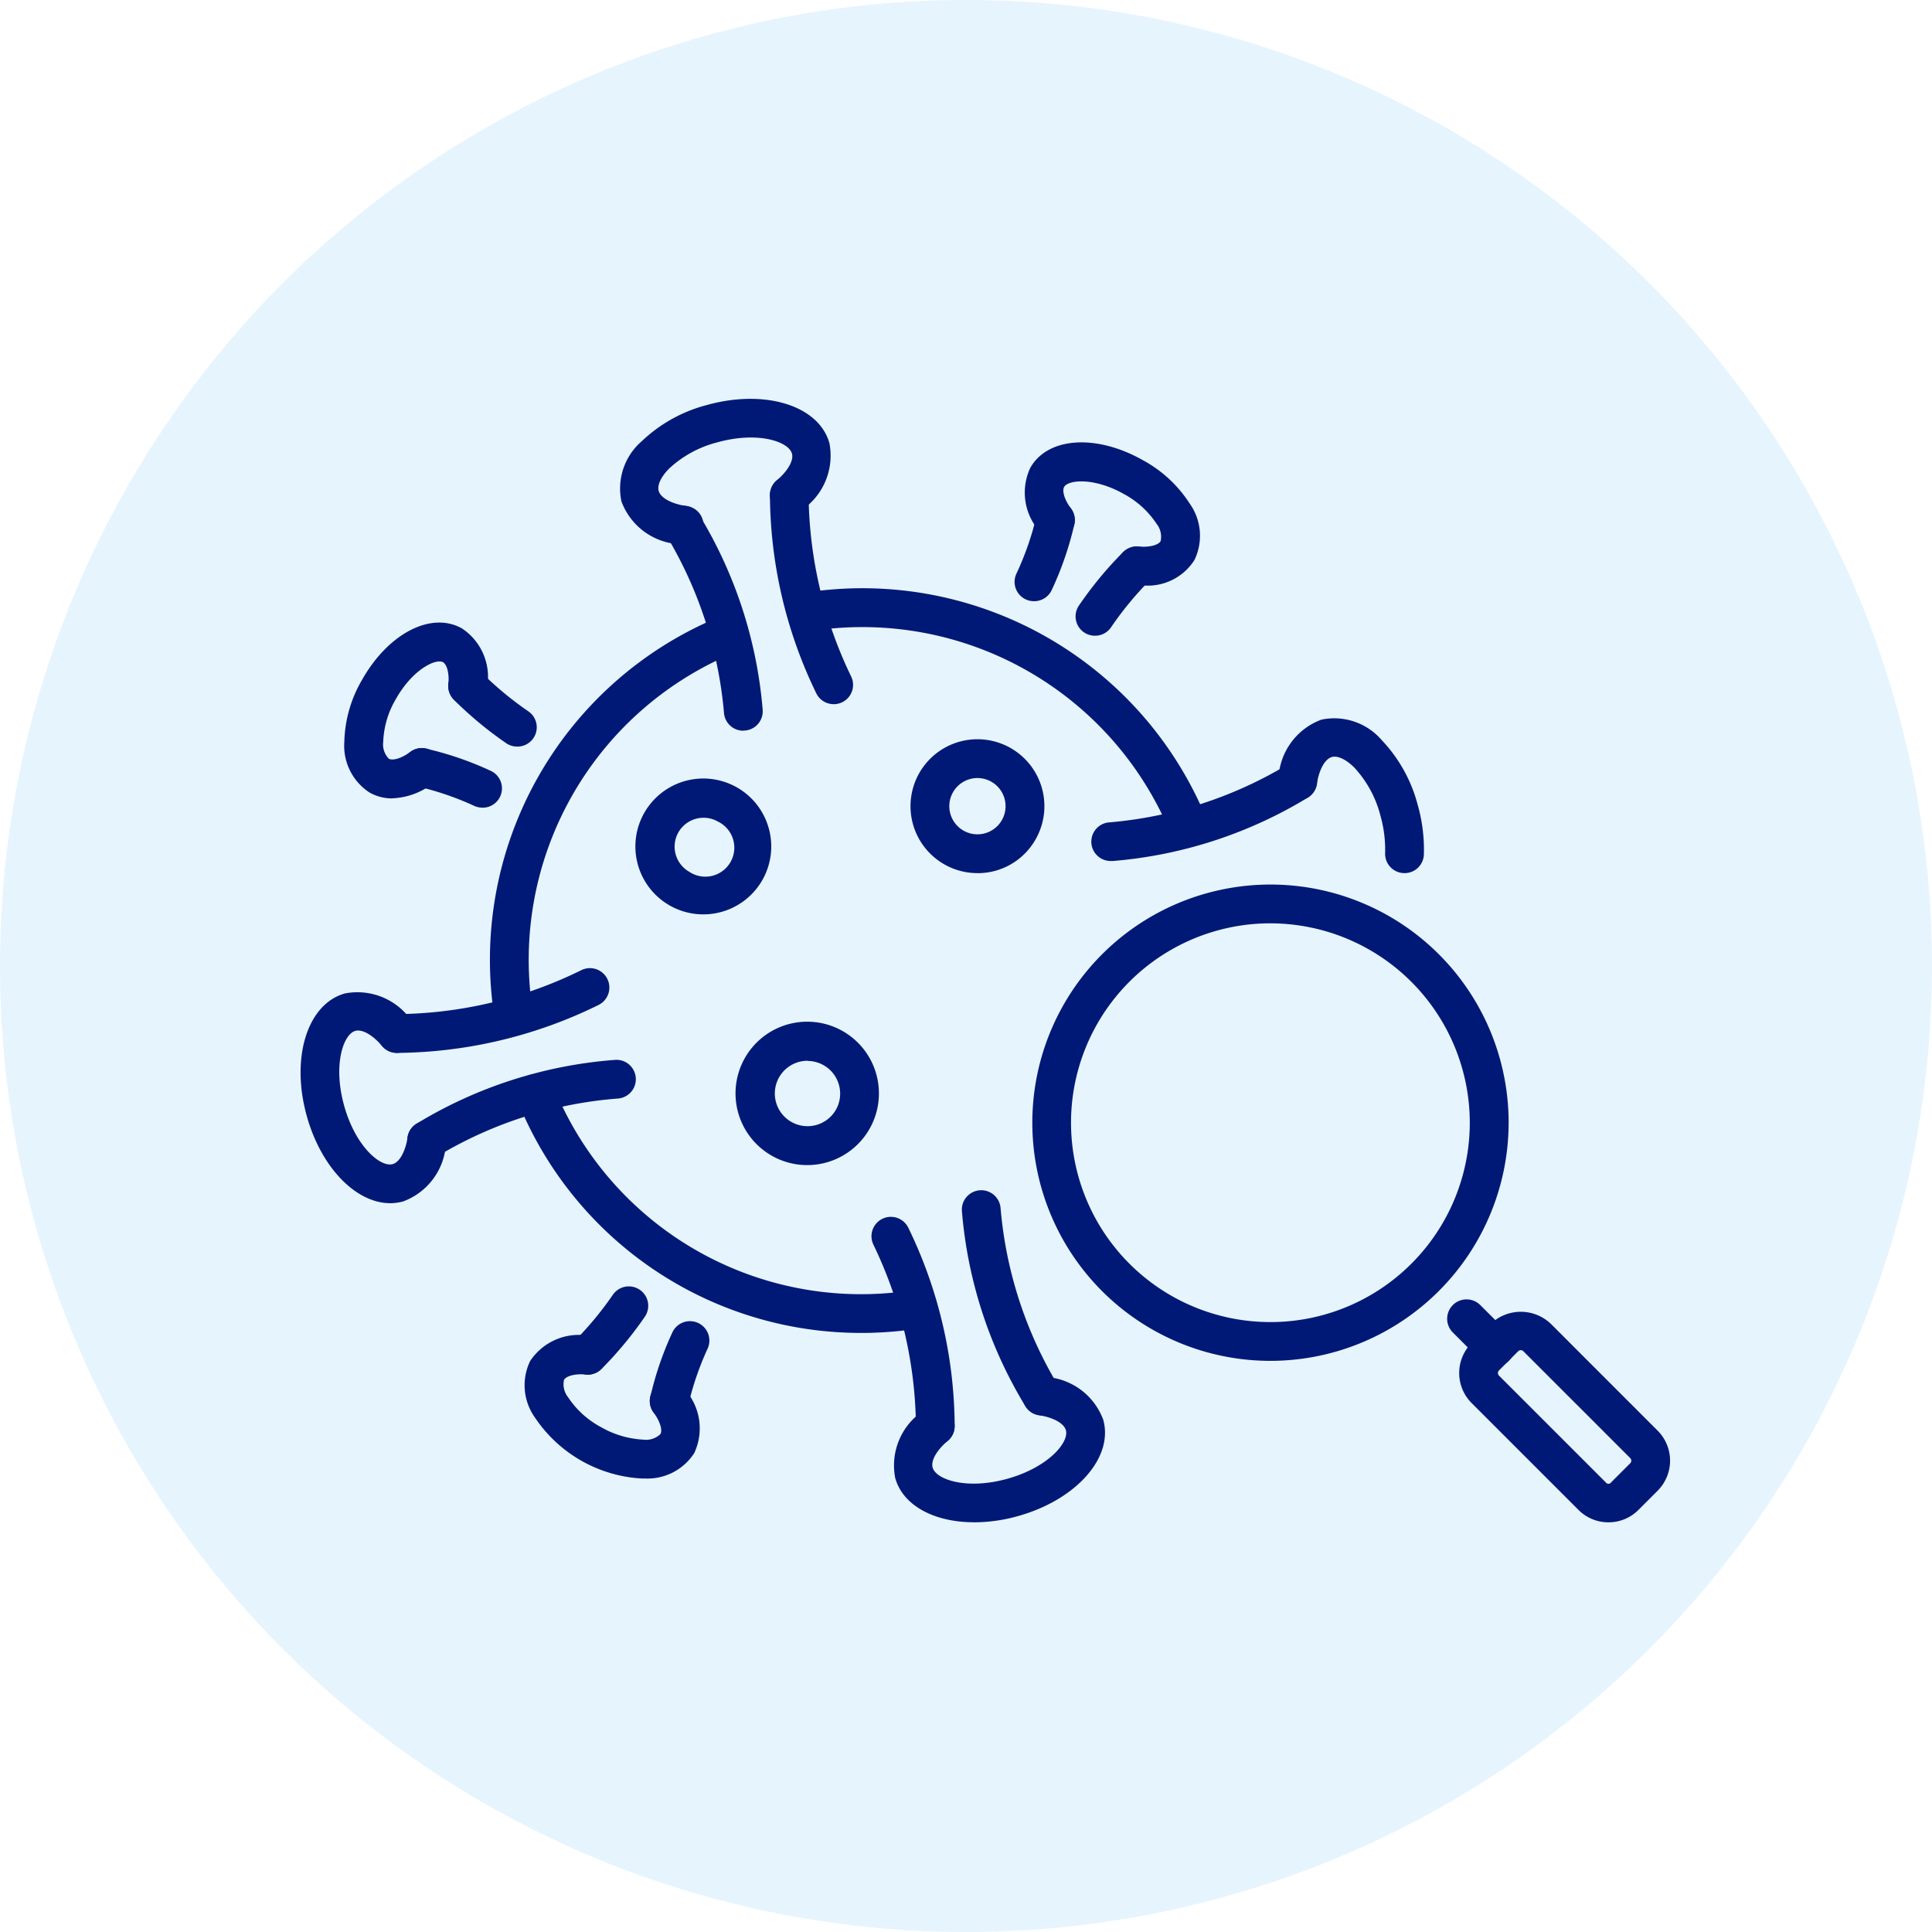 <svg xmlns="http://www.w3.org/2000/svg" xmlns:xlink="http://www.w3.org/1999/xlink" width="100" height="100" viewBox="0 0 100 100">
  <defs>
    <clipPath id="clip-path">
      <rect id="長方形_15268" data-name="長方形 15268" width="70.885" height="58.151" fill="#011976"/>
    </clipPath>
  </defs>
  <g id="グループ_2680" data-name="グループ 2680" transform="translate(-480 -717)">
    <circle id="楕円形_23" data-name="楕円形 23" cx="50" cy="50" r="50" transform="translate(480 717)" fill="#0092e6" opacity="0.1"/>
    <g id="グループ_2544" data-name="グループ 2544" transform="translate(495.558 737.644)">
      <g id="グループ_2543" data-name="グループ 2543" transform="translate(0 0)" clip-path="url(#clip-path)">
        <path id="パス_10803" data-name="パス 10803" d="M56.877,13.172a1,1,0,0,1-.914-1.419A15.246,15.246,0,0,0,57,8.779a1,1,0,0,1,1.971.383,16.829,16.829,0,0,1-1.173,3.421,1,1,0,0,1-.915.589" transform="translate(-18.914 -2.698)" fill="#011976"/>
        <path id="パス_10804" data-name="パス 10804" d="M61.65,16.171a1,1,0,0,1-.828-1.571A19.5,19.5,0,0,1,63.1,11.845a1,1,0,1,1,1.422,1.418,17.438,17.438,0,0,0-2.043,2.471,1,1,0,0,1-.83.437" transform="translate(-20.529 -3.91)" fill="#011976"/>
        <path id="パス_10805" data-name="パス 10805" d="M62.8,10.816c-.137,0-.277-.006-.42-.018a1,1,0,1,1,.167-2c.646.055,1.045-.106,1.142-.278a1.072,1.072,0,0,0-.21-.9,4.7,4.7,0,0,0-1.7-1.545c-1.549-.871-2.877-.728-3.084-.361-.1.172-.026.6.359,1.124A1,1,0,0,1,57.43,8.02a3.016,3.016,0,0,1-.488-3.292c.895-1.592,3.4-1.767,5.818-.405A6.644,6.644,0,0,1,65.2,6.582,2.878,2.878,0,0,1,65.438,9.5a2.858,2.858,0,0,1-2.64,1.313" transform="translate(-19.174 -1.154)" fill="#011976"/>
        <path id="パス_10806" data-name="パス 10806" d="M12.1,30.411a1,1,0,0,1-.411-.089,15.188,15.188,0,0,0-2.912-1,1,1,0,0,1,.384-1.971,16.752,16.752,0,0,1,3.351,1.143,1,1,0,0,1-.412,1.92" transform="translate(-2.697 -9.252)" fill="#011976"/>
        <path id="パス_10807" data-name="パス 10807" d="M15.119,25.093a1,1,0,0,1-.569-.177,19.525,19.525,0,0,1-2.705-2.245,1,1,0,1,1,1.418-1.422,17.454,17.454,0,0,0,2.427,2.013,1,1,0,0,1-.57,1.831" transform="translate(-3.91 -7.094)" fill="#011976"/>
        <path id="パス_10808" data-name="パス 10808" d="M5.9,26.608a2.351,2.351,0,0,1-1.166-.3,2.878,2.878,0,0,1-1.313-2.62,6.643,6.643,0,0,1,.908-3.2c1.361-2.422,3.589-3.574,5.18-2.678a3.012,3.012,0,0,1,1.3,3.06,1,1,0,1,1-2-.167c.054-.647-.106-1.046-.278-1.142-.367-.208-1.576.362-2.446,1.912a4.681,4.681,0,0,0-.65,2.2,1.066,1.066,0,0,0,.288.88c.173.1.6.026,1.124-.359a1,1,0,1,1,1.184,1.621,3.661,3.661,0,0,1-2.125.788" transform="translate(-1.157 -5.927)" fill="#011976"/>
        <path id="パス_10809" data-name="パス 10809" d="M28.334,77.308a1.027,1.027,0,0,1-.194-.019,1,1,0,0,1-.792-1.175,16.772,16.772,0,0,1,1.142-3.351,1,1,0,0,1,1.832.823,15.171,15.171,0,0,0-1,2.912,1,1,0,0,1-.984.81" transform="translate(-9.251 -24.431)" fill="#011976"/>
        <path id="パス_10810" data-name="パス 10810" d="M21.959,74.018a1,1,0,0,1-.711-1.713,17.491,17.491,0,0,0,2.009-2.421,1,1,0,0,1,1.654,1.139,19.571,19.571,0,0,1-2.24,2.7,1.006,1.006,0,0,1-.712.3" transform="translate(-7.094 -23.51)" fill="#011976"/>
        <path id="パス_10811" data-name="パス 10811" d="M23.668,80.7a7.128,7.128,0,0,1-5.612-3.167,2.88,2.88,0,0,1-.241-2.921,3.022,3.022,0,0,1,3.061-1.3,1,1,0,0,1-.167,2c-.646-.053-1.046.107-1.143.278a1.071,1.071,0,0,0,.211.9,4.689,4.689,0,0,0,1.7,1.545,4.915,4.915,0,0,0,2.2.65,1.071,1.071,0,0,0,.88-.289c.1-.173.026-.6-.359-1.124a1,1,0,1,1,1.621-1.185,3.016,3.016,0,0,1,.488,3.293,2.879,2.879,0,0,1-2.62,1.312Z" transform="translate(-5.931 -24.813)" fill="#011976"/>
        <path id="パス_10812" data-name="パス 10812" d="M34.716,66.236A19.148,19.148,0,0,1,16.937,54.223a1,1,0,1,1,1.86-.755A17.16,17.16,0,0,0,37.435,64.015,1,1,0,1,1,37.747,66a19.561,19.561,0,0,1-3.031.237" transform="translate(-5.708 -17.888)" fill="#011976"/>
        <path id="パス_10813" data-name="パス 10813" d="M58.988,27.986a1.006,1.006,0,0,1-.926-.615A17.251,17.251,0,0,0,39.815,16.993,1,1,0,0,1,39.539,15,19.259,19.259,0,0,1,59.913,26.592a1.005,1.005,0,0,1-.925,1.394" transform="translate(-13.091 -5.017)" fill="#011976"/>
        <path id="パス_10814" data-name="パス 10814" d="M16.048,38.674a1,1,0,0,1-.99-.847,19.2,19.2,0,0,1,11.527-20.74,1,1,0,1,1,.78,1.85A17.193,17.193,0,0,0,17.041,37.512a1,1,0,0,1-.835,1.149.986.986,0,0,1-.158.013" transform="translate(-5.016 -5.757)" fill="#011976"/>
        <path id="パス_10815" data-name="パス 10815" d="M32.524,20.009a1,1,0,0,1-1-.916,21.417,21.417,0,0,0-2.97-9.167A1,1,0,0,1,30.22,8.8a23.052,23.052,0,0,1,3.305,10.114A1,1,0,0,1,32.612,20c-.03,0-.059,0-.089,0" transform="translate(-9.608 -2.831)" fill="#011976"/>
        <path id="パス_10816" data-name="パス 10816" d="M40.023,17.841a1,1,0,0,1-.9-.565A23.7,23.7,0,0,1,36.726,7.027a1,1,0,0,1,1-1.006h0a1,1,0,0,1,1,1A22.019,22.019,0,0,0,40.925,16.4a1,1,0,0,1-.9,1.443" transform="translate(-12.432 -2.038)" fill="#011976"/>
        <path id="パス_10817" data-name="パス 10817" d="M28.232,7.539a.973.973,0,0,1-.156-.013A3.4,3.4,0,0,1,25.059,5.31a3.233,3.233,0,0,1,1.049-3.115A7.684,7.684,0,0,1,29.466.324c3.017-.846,5.81.019,6.357,1.968A3.4,3.4,0,0,1,34.4,5.75a1,1,0,0,1-1.3-1.533c.575-.487.883-1.03.784-1.383-.176-.629-1.775-1.168-3.882-.577a5.743,5.743,0,0,0-2.473,1.35c-.423.427-.626.861-.542,1.16.1.355.646.658,1.393.775a1,1,0,0,1-.153,2" transform="translate(-8.451 0)" fill="#011976"/>
        <path id="パス_10818" data-name="パス 10818" d="M9.366,56.881A1,1,0,0,1,8.8,55.046a23.064,23.064,0,0,1,10.3-3.322,1,1,0,0,1,.159,2,21.264,21.264,0,0,0-9.34,2.983,1,1,0,0,1-.561.172" transform="translate(-2.83 -17.508)" fill="#011976"/>
        <path id="パス_10819" data-name="パス 10819" d="M7.026,48.934a1,1,0,0,1,0-2.008,21.963,21.963,0,0,0,9.543-2.275,1,1,0,1,1,.895,1.8A24.008,24.008,0,0,1,7.027,48.934Z" transform="translate(-2.039 -15.079)" fill="#011976"/>
        <path id="パス_10820" data-name="パス 10820" d="M4.638,57.335c-1.759,0-3.564-1.824-4.314-4.5-.846-3.017.019-5.809,1.968-6.356A3.4,3.4,0,0,1,5.75,47.9a1,1,0,0,1-1.533,1.3c-.487-.576-1.028-.882-1.383-.784-.629.177-1.167,1.776-.577,3.881s1.877,3.192,2.51,3.016c.354-.1.658-.646.775-1.393a1,1,0,1,1,1.984.309A3.4,3.4,0,0,1,5.31,57.243a2.48,2.48,0,0,1-.672.092" transform="translate(0 -15.702)" fill="#011976"/>
        <path id="パス_10821" data-name="パス 10821" d="M55.886,73.58a1,1,0,0,1-.833-.442,23.039,23.039,0,0,1-3.306-10.123,1,1,0,0,1,2-.174,21.257,21.257,0,0,0,2.969,9.173,1,1,0,0,1-.831,1.566" transform="translate(-17.516 -20.962)" fill="#011976"/>
        <path id="パス_10822" data-name="パス 10822" d="M47.973,75.831a1,1,0,0,1-1-1,22.018,22.018,0,0,0-2.2-9.383,1,1,0,1,1,1.805-.879,23.7,23.7,0,0,1,2.4,10.259,1,1,0,0,1-1,1.005Z" transform="translate(-15.122 -21.665)" fill="#011976"/>
        <path id="パス_10823" data-name="パス 10823" d="M50.567,84.049c-2.047,0-3.683-.849-4.087-2.292A3.4,3.4,0,0,1,47.9,78.3a1,1,0,1,1,1.3,1.533c-.575.487-.882,1.029-.783,1.383.176.63,1.776,1.168,3.881.577s3.192-1.881,3.016-2.51c-.1-.355-.646-.659-1.393-.775a1,1,0,0,1,.309-1.984,3.4,3.4,0,0,1,3.017,2.217c.547,1.95-1.389,4.14-4.407,4.986a8.44,8.44,0,0,1-2.269.324" transform="translate(-15.702 -25.9)" fill="#011976"/>
        <path id="パス_10824" data-name="パス 10824" d="M62.938,33.529a1,1,0,0,1-.086-2,21.407,21.407,0,0,0,9.167-2.97,1,1,0,0,1,1.123,1.665,23.033,23.033,0,0,1-10.115,3.305c-.03,0-.06,0-.089,0" transform="translate(-20.966 -9.609)" fill="#011976"/>
        <path id="パス_10825" data-name="パス 10825" d="M83.042,33H83a1,1,0,0,1-.965-1.041,6.484,6.484,0,0,0-.248-1.952,5.741,5.741,0,0,0-1.351-2.473c-.427-.424-.863-.627-1.16-.542-.355.1-.658.646-.775,1.393a1,1,0,0,1-1.984-.309,3.4,3.4,0,0,1,2.217-3.018,3.233,3.233,0,0,1,3.116,1.049,7.683,7.683,0,0,1,1.87,3.358,8.468,8.468,0,0,1,.321,2.57,1,1,0,0,1-1,.966" transform="translate(-25.899 -8.452)" fill="#011976"/>
        <path id="パス_10826" data-name="パス 10826" d="M51.18,33.565A3.465,3.465,0,1,1,54.207,31.8a3.442,3.442,0,0,1-3.027,1.767m.009-4.923a1.456,1.456,0,1,0,.712.187,1.458,1.458,0,0,0-.712-.187" transform="translate(-16.153 -9.016)" fill="#011976"/>
        <path id="パス_10827" data-name="パス 10827" d="M29.726,36.753a3.516,3.516,0,1,1,.951-.132,3.491,3.491,0,0,1-.951.132m.008-5a1.5,1.5,0,0,0-1.307.763A1.5,1.5,0,0,0,29,34.552a1.5,1.5,0,1,0,1.467-2.608,1.481,1.481,0,0,0-.73-.192" transform="translate(-8.877 -10.069)" fill="#011976"/>
        <path id="パス_10828" data-name="パス 10828" d="M37.763,56.169a3.711,3.711,0,1,1,1-.139,3.681,3.681,0,0,1-1,.139m.009-5.4A1.693,1.693,0,1,0,39.244,53.3h0a1.693,1.693,0,0,0-1.473-2.522" transform="translate(-11.533 -16.508)" fill="#011976"/>
        <path id="パス_10829" data-name="パス 10829" d="M69.585,62.66A12.327,12.327,0,1,1,81.911,50.333,12.341,12.341,0,0,1,69.585,62.66m0-22.647A10.32,10.32,0,1,0,79.9,50.333,10.331,10.331,0,0,0,69.585,40.014" transform="translate(-19.382 -12.866)" fill="#011976"/>
        <path id="パス_10830" data-name="パス 10830" d="M92.188,73.941a1,1,0,0,1-.709-.294L90.011,72.18a1,1,0,1,1,1.42-1.42L92.9,72.227a1,1,0,0,1-.71,1.714" transform="translate(-30.37 -23.854)" fill="#011976"/>
        <path id="パス_10831" data-name="パス 10831" d="M98.384,82.333a2.18,2.18,0,0,1-1.554-.644l-5.53-5.53a2.2,2.2,0,0,1,0-3.107l.993-.994a2.25,2.25,0,0,1,3.107,0l5.53,5.531a2.2,2.2,0,0,1,0,3.107l-.994.994a2.18,2.18,0,0,1-1.553.643m-4.537-8.91a.186.186,0,0,0-.134.055l-.994.994a.191.191,0,0,0,0,.268l5.531,5.53a.164.164,0,0,0,.267,0l.994-.994a.19.19,0,0,0,0-.268l-5.53-5.53a.186.186,0,0,0-.134-.056m6.374,6.563h0Z" transform="translate(-30.688 -24.182)" fill="#011976"/>
      </g>
    </g>
  </g>
</svg>
